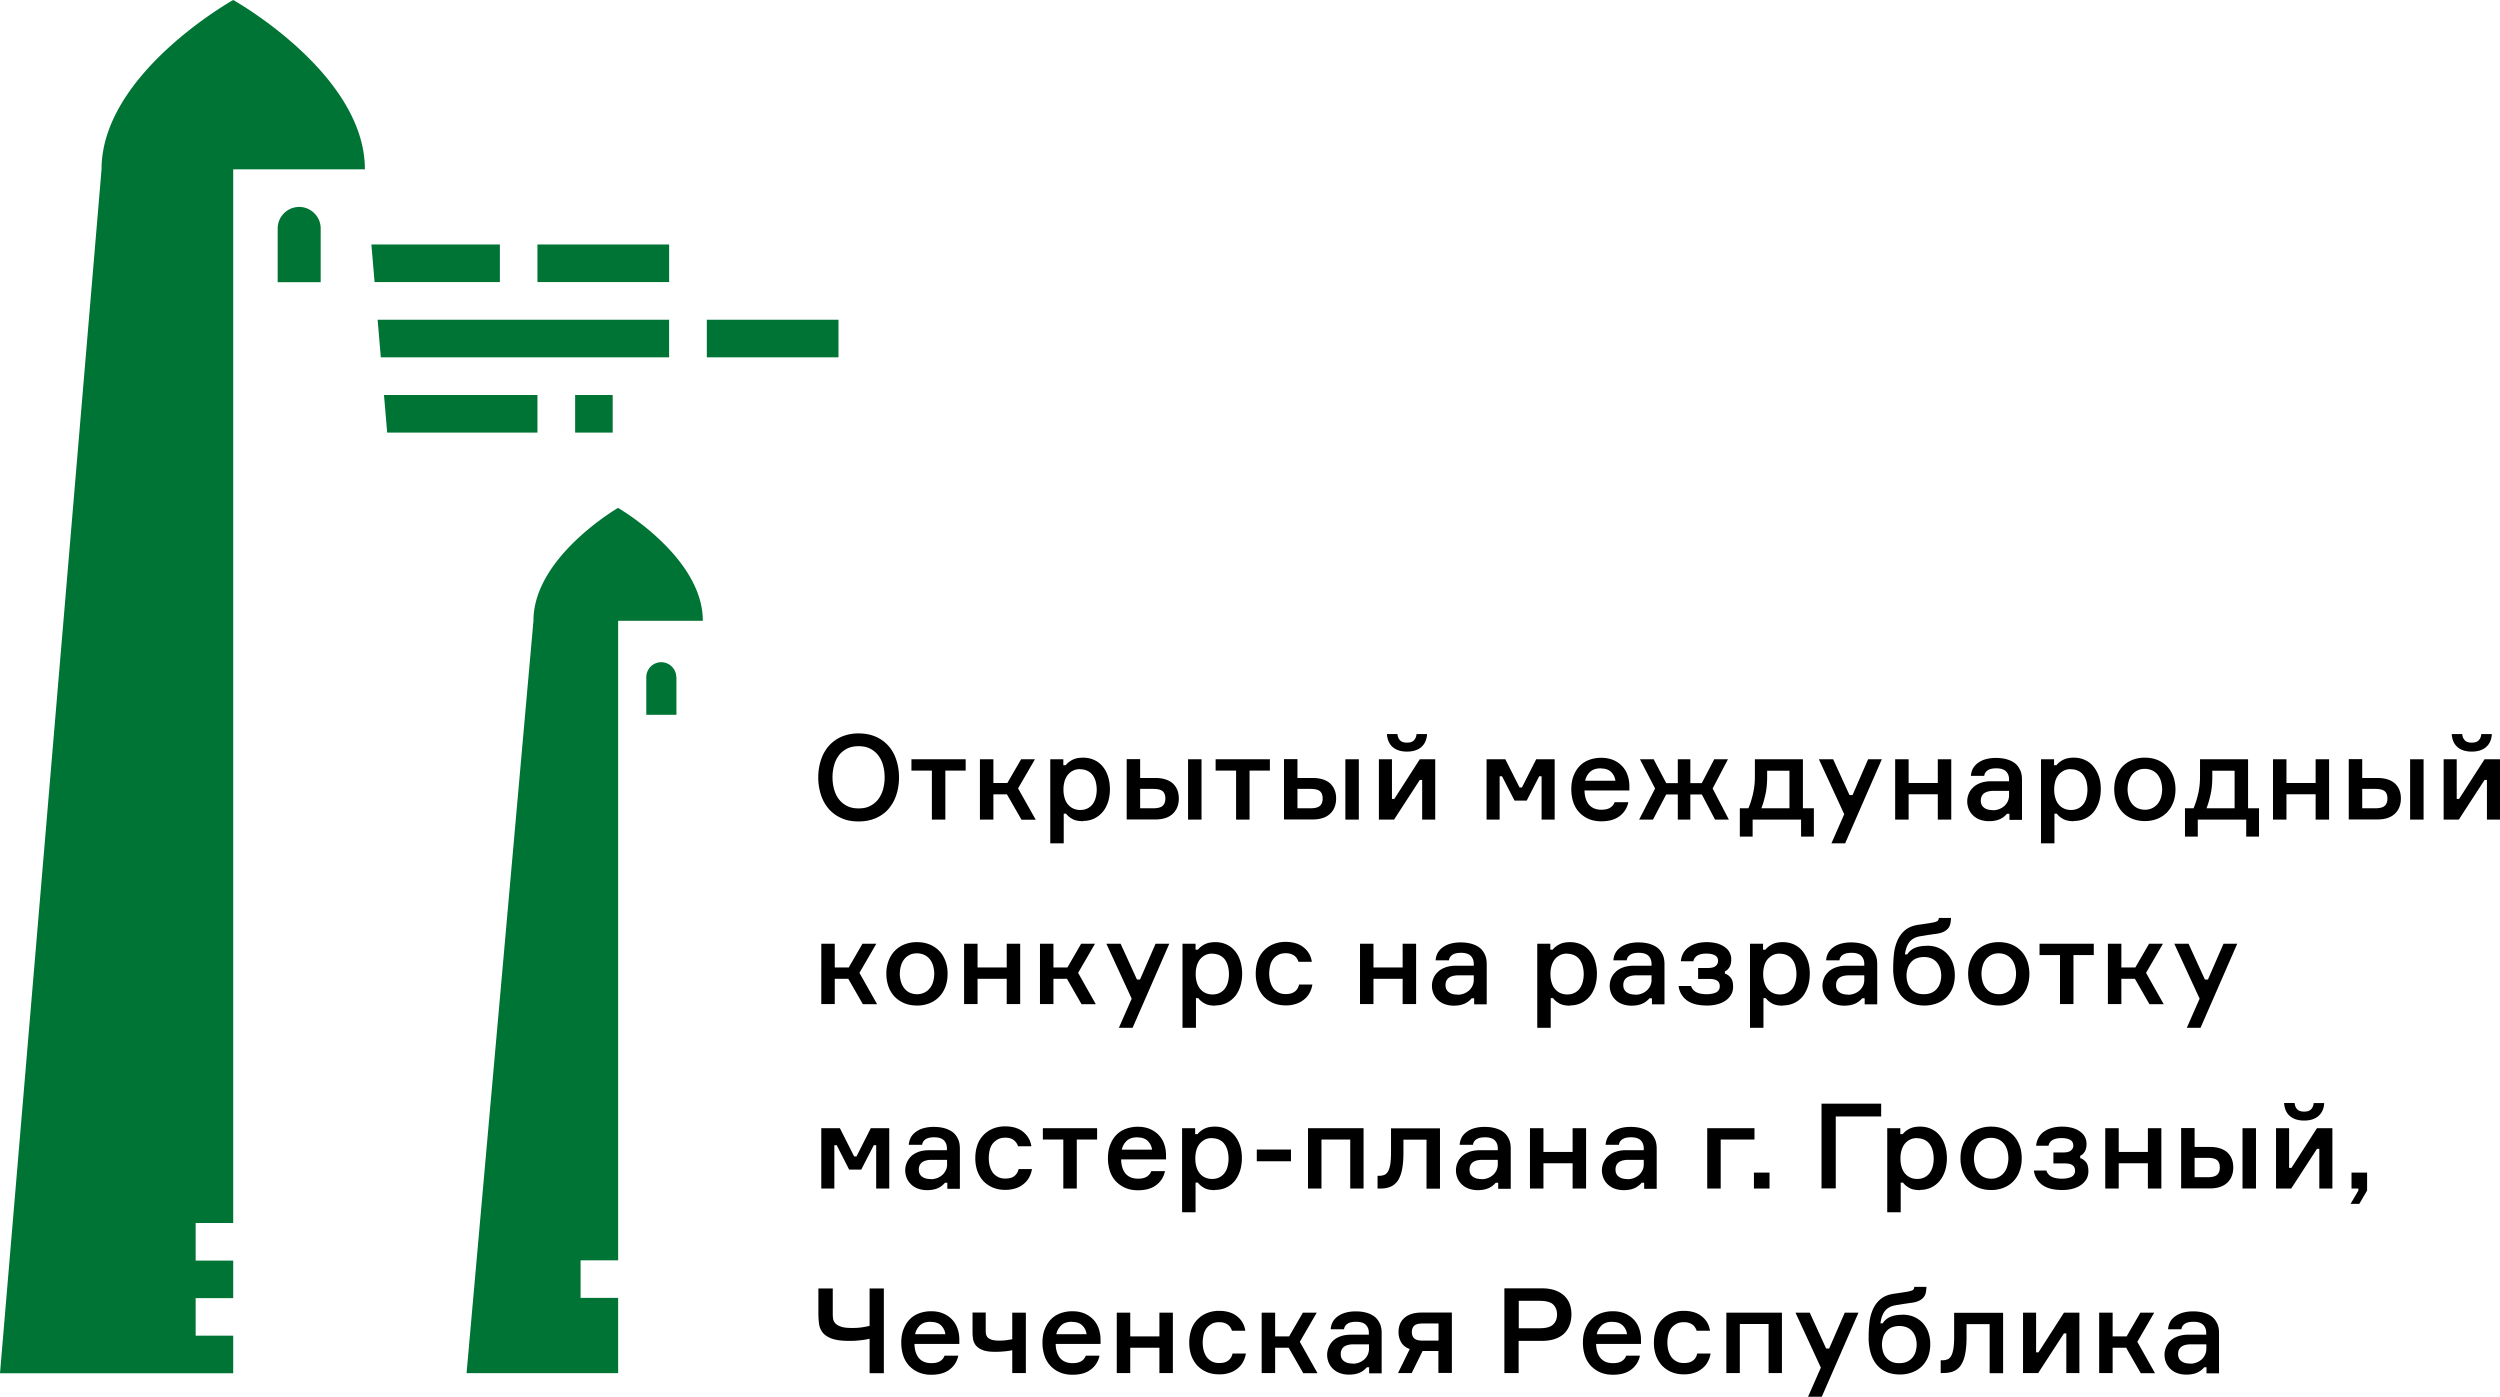 <svg width="247" height="138" fill="none" xmlns="http://www.w3.org/2000/svg"><path d="M84.834 72.462c.652 0 1.225.117 1.72.338a3.57 3.57 0 011.253.925c.339.39.586.846.756 1.38.17.534.26 1.093.26 1.705 0 .612-.09 1.172-.26 1.706s-.43.99-.756 1.38c-.326.39-.757.703-1.252.924-.496.222-1.07.339-1.721.339-.652 0-1.226-.105-1.722-.339a3.451 3.451 0 01-1.251-.924 4.042 4.042 0 01-.757-1.38 5.563 5.563 0 01-.26-1.706c0-.612.091-1.171.26-1.705.17-.534.43-.99.757-1.38.339-.39.756-.703 1.251-.925a4.255 4.255 0 011.722-.338zm0 7.408c.443 0 .834-.078 1.147-.248a2.33 2.33 0 00.796-.664 2.83 2.83 0 00.469-.976c.104-.377.156-.768.156-1.185 0-.416-.052-.807-.156-1.184a2.835 2.835 0 00-.47-.977 2.335 2.335 0 00-.795-.664c-.326-.17-.704-.247-1.147-.247-.444 0-.835.078-1.16.247-.327.17-.588.39-.796.664a2.837 2.837 0 00-.47.977 4.407 4.407 0 00-.156 1.184c0 .417.052.808.156 1.185.105.378.261.703.47.976.209.274.47.495.795.664.326.17.704.248 1.16.248zm5.229-4.856h5.346v1.12H93.4v4.842h-1.33v-4.843h-2.02v-1.12h.013zm9.44 3.463h-1.356v2.5h-1.33v-5.963h1.33v2.343h1.382l1.356-2.343h1.369l-1.669 2.877 1.747 3.098h-1.408l-1.434-2.5.013-.012zm7.523 2.656c-.443 0-.795-.066-1.056-.209s-.482-.312-.639-.534h-.235v2.93h-1.33v-8.306h1.291v.586h.235c.169-.209.378-.378.652-.521.274-.143.626-.222 1.069-.222a2.6 2.6 0 011.108.235c.339.156.613.377.835.65.235.287.404.613.521.99.118.378.183.807.183 1.25 0 .443-.065.872-.183 1.25-.13.377-.299.716-.534.99a2.546 2.546 0 01-.835.65 2.518 2.518 0 01-1.108.235l.026.026zm-.3-5.143c-.287 0-.534.052-.743.17-.209.103-.378.26-.522.442-.13.182-.234.404-.299.65a2.888 2.888 0 00-.092.756c0 .26.026.508.092.755.065.247.156.456.299.651.144.182.313.339.522.443.209.104.456.169.743.169.274 0 .509-.052.717-.156.209-.104.378-.248.509-.417.13-.182.235-.39.3-.638a3.08 3.08 0 00.104-.794c0-.286-.039-.56-.104-.807a1.929 1.929 0 00-.3-.638 1.414 1.414 0 00-.509-.417 1.71 1.71 0 00-.717-.156v-.013zm5.92-.977v1.85h1.487c.756 0 1.33.181 1.734.533.391.364.6.86.6 1.484 0 .625-.196 1.146-.6 1.523-.404.378-.978.56-1.734.56h-2.817v-5.962h1.33v.012zm0 4.844h1.304c.457 0 .77-.091.939-.26.17-.17.248-.404.248-.704 0-.3-.078-.547-.248-.703-.169-.156-.482-.247-.939-.247h-1.304v1.927-.013zm6.064-4.844v5.963h-1.33v-5.963h1.33zm1.408.001h5.346v1.12h-2.008v4.842h-1.33v-4.843h-2.022v-1.12h.014zm8.07-.001v1.85h1.487c.756 0 1.33.181 1.734.533.391.364.6.86.6 1.484 0 .625-.196 1.146-.6 1.523-.404.378-.978.56-1.734.56h-2.817v-5.962h1.33v.012zm0 4.844h1.304c.457 0 .77-.091.939-.26.17-.17.248-.404.248-.704 0-.3-.078-.547-.248-.703-.169-.156-.482-.247-.939-.247h-1.304v1.927-.013zm6.064-4.844v5.963h-1.33v-5.963h1.33zm1.982 5.963v-5.963h1.291v3.92h.234l2.517-3.92h1.525v5.963h-1.291v-3.918h-.234l-2.543 3.918h-1.499zm4.759-8.45c-.026.548-.222.977-.561 1.277-.339.3-.821.455-1.421.455-.6 0-1.082-.156-1.421-.455-.339-.3-.522-.73-.561-1.276h1.043a.962.962 0 00.248.612c.143.156.378.234.691.234.313 0 .548-.078.691-.234a.967.967 0 00.248-.612h1.043zm5.893 2.488h1.839l1.408 2.786h.235l1.408-2.786h1.825v5.962h-1.291v-4.283h-.234l-1.239 2.409h-1.2l-1.238-2.409h-.235v4.283h-1.291v-5.962h.013zm14.07 3.086h-4.407c.013.611.17 1.08.443 1.405.287.326.691.495 1.226.495.365 0 .652-.065.861-.195.208-.13.365-.313.443-.547h1.356a2.226 2.226 0 01-.835 1.354c-.443.352-1.056.534-1.825.534-.469 0-.887-.078-1.252-.234a2.827 2.827 0 01-.939-.652 2.757 2.757 0 01-.586-1.002 4.033 4.033 0 01-.196-1.289c0-.468.065-.898.209-1.276.143-.377.326-.703.586-.976.248-.274.561-.482.926-.625a3.388 3.388 0 011.239-.221c.456 0 .848.078 1.187.22.339.144.638.352.873.6.235.247.417.547.535.885.117.339.182.703.182 1.094v.442l-.026-.013zm-2.79-2.188c-.47 0-.822.117-1.069.352-.248.234-.405.52-.483.872h2.986a1.412 1.412 0 00-.417-.86c-.235-.234-.574-.35-1.017-.35v-.014zm5.137 5.064h-1.356l1.577-3.072-1.499-2.89h1.356l1.239 2.356h1.147v-2.356h1.239v2.356h1.134l1.226-2.356h1.356l-1.513 2.89 1.604 3.072h-1.369l-1.304-2.486h-1.134v2.486h-1.239V78.49h-1.147l-1.304 2.486h-.013zm15.907-1.119v2.799h-1.265v-1.68h-4.785v1.68h-1.265v-2.8h.848c.169-.39.313-.846.443-1.38a7.43 7.43 0 00.196-1.783v-1.68h4.746v4.844h1.082zm-2.399-3.71h-2.217v.56c0 .676-.052 1.262-.169 1.783-.118.52-.248.976-.404 1.367h2.777v-3.71h.013zm4.134 7.173l1.264-2.877-2.503-5.43h1.408l1.617 3.542h.3l1.538-3.541h1.356l-3.624 8.306h-1.356zm10.509-2.344v-2.5h-2.882v2.5h-1.33v-5.962h1.33v2.343h2.882v-2.343h1.33v5.962h-1.33zm7.067-.573h-.235a1.937 1.937 0 01-.704.534c-.3.13-.652.195-1.056.195a2.61 2.61 0 01-.926-.156 1.89 1.89 0 01-.678-.43 1.819 1.819 0 01-.417-.624 2.037 2.037 0 01-.143-.742c0-.235.039-.47.13-.703a1.69 1.69 0 01.417-.638c.183-.196.431-.352.73-.47.3-.116.665-.181 1.096-.181h1.76v-.183c0-.325-.104-.599-.3-.794-.196-.195-.522-.3-.952-.3-.378 0-.678.066-.873.21a.713.713 0 00-.326.533h-1.317c.013-.273.091-.52.208-.742.131-.222.3-.404.522-.56a2.32 2.32 0 01.769-.352 3.7 3.7 0 01.965-.117c.378 0 .73.04 1.056.13.326.092.6.222.822.391.221.17.391.404.521.677.131.273.183.599.183.963v3.958h-1.239v-.573l-.013-.026zm-1.617-.351a1.695 1.695 0 001.135-.43c.143-.13.247-.286.339-.468.078-.183.117-.365.117-.573v-.443h-1.526c-.417 0-.743.091-.951.247-.209.17-.313.404-.313.716 0 .313.104.534.313.69.208.17.508.248.886.248v.013zm8.006 1.081c-.443 0-.795-.066-1.056-.209s-.482-.312-.639-.534h-.235v2.93h-1.33v-8.306h1.291v.586h.235c.169-.209.378-.378.652-.521.274-.143.626-.222 1.069-.222a2.6 2.6 0 011.108.235c.339.156.613.377.835.65.222.274.404.613.535.99.13.378.182.807.182 1.25 0 .443-.065.872-.182 1.25-.131.377-.3.716-.522.99a2.419 2.419 0 01-.835.65 2.518 2.518 0 01-1.108.235v.026zm-.3-5.143c-.287 0-.534.052-.743.17a1.72 1.72 0 00-.522.442 1.761 1.761 0 00-.299.65 2.888 2.888 0 00-.092.756c0 .26.026.508.092.755.065.247.156.456.299.651.131.182.313.339.522.443.209.104.456.169.743.169.274 0 .509-.052.717-.156.209-.104.379-.248.509-.417.143-.182.235-.39.3-.638a3.08 3.08 0 00.104-.794c0-.286-.039-.56-.104-.807a1.929 1.929 0 00-.3-.638 1.306 1.306 0 00-.509-.417 1.57 1.57 0 00-.717-.156v-.013zm7.302-1.133c.469 0 .886.079 1.265.235.378.156.691.377.951.65.261.274.457.613.6.99.131.378.209.807.209 1.25 0 .443-.065.885-.209 1.263a2.91 2.91 0 01-.6.99 2.74 2.74 0 01-.951.65 3.274 3.274 0 01-1.265.235 3.27 3.27 0 01-1.265-.235 2.754 2.754 0 01-.952-.65 2.926 2.926 0 01-.6-.99 3.896 3.896 0 01-.208-1.263c0-.456.065-.872.208-1.25.144-.377.339-.716.6-.99.261-.273.574-.494.952-.65a3.265 3.265 0 011.265-.235zm0 5.143a1.578 1.578 0 001.291-.612c.143-.182.247-.404.313-.65.065-.248.104-.496.104-.756s-.039-.508-.104-.755a1.908 1.908 0 00-.313-.651 1.483 1.483 0 00-.535-.443 1.662 1.662 0 00-.756-.169c-.3 0-.535.052-.756.17-.222.117-.392.26-.535.442a1.767 1.767 0 00-.313.65 2.94 2.94 0 00-.104.756c0 .26.039.52.104.755.065.248.169.456.313.651.143.182.313.339.535.443a1.7 1.7 0 00.756.169zm11.279-.143v2.799h-1.265v-1.68h-4.785v1.68h-1.265v-2.8h.848a8.74 8.74 0 00.443-1.38c.13-.533.195-1.119.195-1.783v-1.68h4.747v4.844h1.082zm-2.399-3.71h-2.217v.56c0 .676-.052 1.262-.169 1.783-.118.52-.248.976-.405 1.367h2.778v-3.71h.013zm7.992 4.829v-2.5h-2.882v2.5h-1.33v-5.962h1.33v2.343h2.882v-2.343h1.33v5.962h-1.33zm4.603-5.963v1.85h1.486c.756 0 1.33.181 1.734.533.391.364.6.86.6 1.484 0 .625-.196 1.146-.6 1.523-.404.378-.978.56-1.734.56h-2.816v-5.962h1.33v.012zm0 4.844h1.304c.456 0 .769-.091.938-.26.17-.17.248-.404.248-.704 0-.3-.078-.547-.248-.703-.169-.156-.482-.247-.938-.247h-1.304v1.927-.013zm6.063-4.844v5.963h-1.33v-5.963h1.33zm1.982 5.963v-5.963h1.291v3.92h.235l2.516-3.92H247v5.963h-1.291v-3.918h-.235l-2.542 3.918h-1.5zm4.76-8.45c-.026.548-.222.977-.561 1.277-.339.3-.822.455-1.421.455-.6 0-1.083-.156-1.422-.455-.339-.3-.521-.73-.56-1.276h1.043a.962.962 0 00.248.612c.143.156.378.234.691.234.313 0 .547-.078.691-.234a.966.966 0 00.247-.612h1.044zM83.83 96.704h-1.356v2.5h-1.33V93.24h1.33v2.343h1.382l1.356-2.343h1.369l-1.67 2.877 1.748 3.099h-1.408l-1.434-2.5.013-.013zm6.766-3.62c.47 0 .887.078 1.265.234.378.157.691.378.952.651.26.274.456.612.6.99.143.377.208.807.208 1.25 0 .442-.065.885-.208 1.262a2.727 2.727 0 01-1.552 1.64 3.266 3.266 0 01-1.265.235c-.47 0-.886-.078-1.264-.234a2.877 2.877 0 01-.952-.651 2.918 2.918 0 01-.6-.99 3.885 3.885 0 01-.209-1.262 3.5 3.5 0 01.209-1.25c.143-.378.339-.716.6-.99a2.75 2.75 0 01.952-.65 3.268 3.268 0 011.264-.235zm0 5.142a1.579 1.579 0 001.291-.611 1.78 1.78 0 00.313-.651c.065-.248.105-.495.105-.755s-.04-.508-.105-.755a1.886 1.886 0 00-.313-.651 1.478 1.478 0 00-.534-.443 1.662 1.662 0 00-.757-.17c-.3 0-.534.053-.756.17-.222.117-.391.26-.522.442a1.78 1.78 0 00-.312.651 2.93 2.93 0 00-.105.756c0 .26.04.52.105.755.065.247.17.455.313.65.143.183.313.34.521.443.209.104.456.17.756.17zm8.868.977v-2.5h-2.882v2.5h-1.33V93.24h1.33v2.344h2.882V93.24h1.33v5.963h-1.33zm5.972-2.499h-1.356v2.5h-1.33V93.24h1.33v2.343h1.382l1.356-2.343h1.369l-1.669 2.877 1.748 3.099h-1.409l-1.434-2.5.013-.013zm5.11 4.842l1.265-2.877-2.503-5.429h1.408l1.617 3.541h.3l1.538-3.54h1.356l-3.625 8.305h-1.356zm9.545-2.186c-.443 0-.795-.066-1.056-.21-.261-.142-.483-.312-.639-.533h-.235v2.929h-1.33V93.24h1.291v.586h.235c.169-.208.378-.377.652-.52.274-.144.626-.222 1.069-.222.404 0 .769.078 1.108.234.339.157.613.378.835.651.235.287.404.612.521.99.118.377.183.807.183 1.25 0 .442-.065.872-.183 1.25-.13.377-.299.715-.534.989a2.546 2.546 0 01-.835.65 2.52 2.52 0 01-1.108.235l.026.026zm-.3-5.143c-.287 0-.534.052-.743.169-.209.104-.378.26-.522.443a2.02 2.02 0 00-.3.65 2.93 2.93 0 00-.091.756c0 .26.026.507.091.755.066.247.157.455.3.65.144.183.313.34.522.443.209.105.456.17.743.17.274 0 .509-.052.717-.157.209-.104.378-.247.509-.416.13-.183.235-.39.3-.638s.104-.508.104-.794c0-.287-.039-.56-.104-.808a1.93 1.93 0 00-.3-.638 1.412 1.412 0 00-.509-.416 1.71 1.71 0 00-.717-.156v-.013zm9.87 3.073a2.503 2.503 0 01-.287.832c-.143.26-.326.47-.56.651a2.321 2.321 0 01-.796.417 2.99 2.99 0 01-.991.143c-.456 0-.873-.078-1.238-.234a2.817 2.817 0 01-.939-.651 3.101 3.101 0 01-.587-.99 3.899 3.899 0 01-.196-1.262c0-.456.066-.873.196-1.263a2.692 2.692 0 011.526-1.64 3.18 3.18 0 011.238-.235c.73 0 1.33.182 1.774.547.456.364.717.833.808 1.419h-1.317c-.091-.26-.222-.469-.43-.612-.209-.143-.47-.234-.822-.234-.3 0-.547.052-.756.169a1.63 1.63 0 00-.508.43 1.67 1.67 0 00-.287.638 3.569 3.569 0 00-.092.755c0 .26.026.534.092.78.065.248.156.456.287.652.13.182.299.325.508.442.209.118.456.17.756.17.378 0 .665-.078.887-.248.222-.169.352-.39.417-.69h1.317v.013zm8.92 1.914v-2.5h-2.882v2.5h-1.33V93.24h1.33v2.343h2.882V93.24h1.33v5.963h-1.33zm7.054-.574h-.235a1.936 1.936 0 01-.704.534c-.3.13-.652.195-1.056.195a2.61 2.61 0 01-.926-.156 1.894 1.894 0 01-.678-.43 1.818 1.818 0 01-.417-.624 2.036 2.036 0 01-.143-.742c0-.235.039-.469.13-.703a1.69 1.69 0 01.417-.638c.183-.196.431-.352.73-.469a3.01 3.01 0 011.096-.182h1.76v-.183c0-.325-.104-.598-.3-.794-.196-.195-.521-.3-.952-.3-.378 0-.678.066-.873.21a.713.713 0 00-.326.533h-1.317c.013-.273.091-.52.208-.742.131-.221.3-.404.522-.56a2.32 2.32 0 01.769-.351 3.7 3.7 0 01.965-.118c.378 0 .73.04 1.056.13.326.092.6.222.822.391.221.17.391.404.521.677.131.273.183.599.183.963v3.958h-1.239v-.573l-.013-.026zm-1.617-.351a1.695 1.695 0 001.135-.43c.143-.13.247-.286.339-.468a1.41 1.41 0 00.117-.573v-.443h-1.526c-.417 0-.743.091-.951.248-.209.169-.313.403-.313.716 0 .312.104.533.313.69.208.169.508.247.886.247v.013zm11.123 1.081c-.444 0-.796-.066-1.057-.21-.26-.142-.482-.312-.638-.533h-.235v2.929h-1.33V93.24h1.291v.586h.234c.17-.208.379-.377.652-.52.274-.144.626-.222 1.07-.222.404 0 .769.078 1.108.234.339.157.613.378.834.651.235.287.405.612.522.99.117.377.183.807.183 1.25 0 .442-.066.872-.183 1.25-.13.377-.3.715-.535.989a2.532 2.532 0 01-.834.65 2.52 2.52 0 01-1.108.235l.026.026zm-.3-5.143c-.287 0-.535.052-.743.169-.209.104-.379.26-.522.443-.13.182-.235.403-.3.65a2.93 2.93 0 00-.091.756c0 .26.026.507.091.755.065.247.157.455.3.65.143.183.313.34.522.443.208.105.456.17.743.17.274 0 .508-.052.717-.157a1.46 1.46 0 00.508-.416 1.91 1.91 0 00.3-.638 3.086 3.086 0 000-1.602 1.91 1.91 0 00-.3-.638 1.409 1.409 0 00-.508-.416 1.714 1.714 0 00-.717-.156v-.013zm8.358 4.413h-.235a1.944 1.944 0 01-.704.534c-.3.13-.652.195-1.056.195a2.61 2.61 0 01-.926-.156 1.885 1.885 0 01-1.096-1.054 2.036 2.036 0 01-.143-.742c0-.235.039-.469.13-.703a1.7 1.7 0 01.418-.638c.182-.196.43-.352.73-.469.3-.117.665-.182 1.095-.182h1.76v-.183c0-.325-.104-.598-.299-.794-.196-.195-.522-.3-.952-.3-.378 0-.678.066-.874.21a.713.713 0 00-.326.533h-1.317a1.74 1.74 0 01.209-.742c.13-.221.3-.404.521-.56.222-.156.47-.273.77-.351a3.65 3.65 0 01.965-.118c.378 0 .73.04 1.056.13.326.092.599.222.821.391.222.17.391.404.522.677.13.273.182.599.182.963v3.958h-1.238v-.573l-.013-.026zm-1.617-.351a1.677 1.677 0 001.134-.43 1.53 1.53 0 00.339-.468 1.41 1.41 0 00.117-.573v-.443h-1.525c-.417 0-.743.091-.952.248-.209.169-.313.403-.313.716 0 .312.104.533.313.69.209.169.509.247.887.247v.013zm8.161-3.359a.565.565 0 00-.313-.534c-.208-.117-.495-.17-.847-.17-.743 0-1.174.261-1.278.756h-1.239c.066-.612.326-1.08.796-1.406.469-.326 1.069-.482 1.786-.482.378 0 .717.052 1.017.13.3.091.548.209.756.365.209.156.366.325.47.534.104.208.156.43.156.663 0 .339-.065.612-.195.808-.131.195-.274.325-.431.377v.234c.222.066.405.196.574.404.17.208.235.508.235.898 0 .26-.052.495-.17.73a1.8 1.8 0 01-.508.585c-.222.17-.496.3-.809.391a3.891 3.891 0 01-1.082.143c-.873 0-1.551-.17-2.008-.52a2.055 2.055 0 01-.808-1.407h1.238a.971.971 0 00.222.39.96.96 0 00.352.248c.131.065.287.104.443.13a3.4 3.4 0 00.522.04c.391 0 .704-.066.939-.183a.636.636 0 00.352-.599c0-.247-.078-.43-.248-.546-.169-.13-.456-.183-.873-.183h-1.018v-1.08h.965c.365 0 .613-.065.77-.196a.63.63 0 00.234-.507v-.013zm6.416 4.44c-.443 0-.795-.066-1.056-.21-.261-.142-.482-.312-.639-.533h-.235v2.929h-1.33V93.24h1.291v.586h.235c.169-.208.378-.377.652-.52.274-.144.626-.222 1.069-.222.404 0 .769.078 1.108.234.339.157.613.378.835.651.222.274.404.612.535.99.13.377.182.807.182 1.25 0 .442-.065.872-.182 1.25-.131.377-.3.715-.522.989a2.419 2.419 0 01-.835.65 2.516 2.516 0 01-1.108.235v.026zm-.3-5.143c-.287 0-.534.052-.743.169-.209.117-.378.26-.522.443a1.762 1.762 0 00-.299.65 2.888 2.888 0 00-.092.756c0 .26.026.507.092.755.065.247.156.455.299.65.131.183.313.34.522.443.209.105.456.17.743.17.274 0 .509-.052.717-.157.209-.104.379-.247.509-.416.143-.183.235-.39.3-.638s.104-.508.104-.794c0-.287-.039-.56-.104-.808a1.93 1.93 0 00-.3-.638 1.304 1.304 0 00-.509-.416 1.568 1.568 0 00-.717-.156v-.013zm8.358 4.413h-.235a1.936 1.936 0 01-.704.534c-.3.13-.652.195-1.056.195a2.61 2.61 0 01-.926-.156 1.902 1.902 0 01-.678-.43 1.818 1.818 0 01-.417-.624 2.036 2.036 0 01-.143-.742c0-.235.039-.469.13-.703a1.69 1.69 0 01.417-.638c.183-.196.431-.352.73-.469a3.01 3.01 0 011.096-.182h1.76v-.183c0-.325-.104-.598-.3-.794-.195-.195-.521-.3-.952-.3-.378 0-.678.066-.873.21a.713.713 0 00-.326.533h-1.317c.013-.273.091-.52.208-.742.131-.221.3-.404.522-.56a2.32 2.32 0 01.769-.351 3.7 3.7 0 01.965-.118c.378 0 .73.04 1.056.13.326.092.6.222.822.391.221.17.391.404.521.677.131.273.183.599.183.963v3.958h-1.239v-.573l-.013-.026zm-1.617-.351a1.691 1.691 0 001.135-.43c.143-.13.247-.286.339-.468a1.41 1.41 0 00.117-.573v-.443h-1.526c-.417 0-.743.091-.951.248-.209.169-.313.403-.313.716 0 .312.104.533.313.69.208.169.508.247.886.247v.013zm7.759-4.843c.417 0 .808.065 1.147.208.339.143.626.338.874.599.235.26.43.56.561.924.13.365.195.755.195 1.185 0 .43-.065.846-.209 1.224a2.696 2.696 0 01-.599.937 2.67 2.67 0 01-.952.612 3.46 3.46 0 01-1.252.221c-.469 0-.9-.078-1.278-.234a2.575 2.575 0 01-.965-.69c-.26-.3-.469-.69-.612-1.133a5.203 5.203 0 01-.222-1.575c0-.508.026-1.003.078-1.484a4.45 4.45 0 01.339-1.302c.17-.39.404-.716.717-.99.313-.273.717-.455 1.226-.547.065-.013.182-.038.352-.052.17-.026.326-.052.509-.078.208-.026.417-.065.638-.104a1.66 1.66 0 00.483-.143c.104-.052.156-.17.169-.325h1.2c0 .182-.026.351-.052.507a1.07 1.07 0 01-.17.443c-.091.13-.208.247-.378.351a1.894 1.894 0 01-.652.235c-.065.013-.169.039-.339.052a25.77 25.77 0 01-.534.078c-.196.026-.379.065-.561.091-.183.026-.313.052-.404.065-.248.052-.457.117-.639.235-.17.104-.313.234-.417.39a2.131 2.131 0 00-.261.52 4.198 4.198 0 00-.144.639h.222c.222-.326.495-.547.821-.664.326-.13.692-.183 1.109-.183v-.012zm-.274 4.79c.287 0 .548-.052.756-.143.209-.09.391-.234.535-.403.143-.17.248-.365.313-.586.065-.221.104-.456.104-.703 0-.248-.039-.482-.104-.703a1.81 1.81 0 00-.313-.586 1.493 1.493 0 00-.535-.404 1.905 1.905 0 00-.756-.143 2.02 2.02 0 00-.769.143 1.381 1.381 0 00-.535.404c-.143.17-.248.364-.313.586a2.484 2.484 0 00-.104.703c0 .247.039.468.104.703.065.234.17.416.313.586.143.169.313.3.535.403.221.105.469.144.769.144zm7.393-5.142c.47 0 .887.078 1.265.234.378.157.691.378.952.651.261.274.456.612.6.99.13.377.208.807.208 1.25 0 .442-.065.885-.208 1.262a2.925 2.925 0 01-.6.99 2.753 2.753 0 01-.952.65 3.265 3.265 0 01-1.265.235c-.469 0-.886-.078-1.265-.234a2.74 2.74 0 01-.951-.651 2.91 2.91 0 01-.6-.99 3.869 3.869 0 01-.209-1.262c0-.456.065-.873.209-1.25a2.91 2.91 0 01.6-.99 2.74 2.74 0 01.951-.65 3.274 3.274 0 011.265-.235zm0 5.142a1.575 1.575 0 001.291-.611c.143-.183.248-.404.313-.651a2.94 2.94 0 00.104-.755c0-.26-.039-.508-.104-.755a1.89 1.89 0 00-.313-.651 1.473 1.473 0 00-.535-.443 1.659 1.659 0 00-.756-.17c-.3 0-.534.053-.756.17-.222.117-.391.26-.535.442a1.799 1.799 0 00-.313.651 2.939 2.939 0 00-.104.756c0 .26.039.52.104.755.066.247.17.455.313.65.144.183.313.34.535.443.222.104.456.17.756.17zm4.042-4.986h5.346v1.12h-2.008v4.844h-1.33V94.36h-2.021v-1.12h.013zm9.427 3.464h-1.356v2.5h-1.33V93.24h1.33v2.343h1.382l1.356-2.343h1.369l-1.669 2.877 1.747 3.099h-1.408l-1.434-2.5.013-.013zm5.111 4.842l1.265-2.877-2.504-5.429h1.409l1.616 3.541h.3l1.539-3.54h1.356l-3.625 8.305h-1.356zm-134.914 9.921h1.838l1.408 2.786h.235l1.408-2.786h1.826v5.963h-1.291v-4.283h-.235l-1.239 2.408h-1.2l-1.225-2.408h-.235v4.283h-1.29v-5.963zm12.452 5.39h-.235a1.946 1.946 0 01-.704.534c-.287.13-.652.195-1.056.195a2.61 2.61 0 01-.926-.156 1.892 1.892 0 01-1.095-1.055 2.027 2.027 0 01-.144-.742 1.945 1.945 0 01.535-1.341c.183-.195.43-.351.73-.468.3-.118.665-.183 1.096-.183h1.76v-.182c0-.325-.105-.599-.3-.794-.196-.195-.522-.3-.952-.3-.378 0-.678.066-.874.209a.737.737 0 00-.325.534h-1.317c.013-.274.09-.521.208-.743.13-.221.3-.403.522-.559a2.3 2.3 0 01.77-.352c.299-.078.612-.117.964-.117.378 0 .73.039 1.056.13.326.091.587.221.822.391.221.169.39.403.521.677.13.273.183.599.183.963v3.958h-1.239v-.599zm-1.617-.352c.222 0 .43-.039.626-.117a1.67 1.67 0 00.508-.312c.144-.13.248-.287.34-.469a1.22 1.22 0 00.117-.573v-.442h-1.526c-.417 0-.743.091-.951.247-.21.169-.314.404-.314.716 0 .313.105.534.314.69.208.169.508.247.886.247v.013zm9.975-.989a2.531 2.531 0 01-.287.833c-.143.26-.326.469-.561.651a2.311 2.311 0 01-.795.417c-.3.091-.626.143-.991.143a3.14 3.14 0 01-1.239-.234 2.84 2.84 0 01-.939-.651 3.117 3.117 0 01-.586-.99 3.885 3.885 0 01-.196-1.263c0-.455.065-.872.196-1.263a2.698 2.698 0 011.526-1.64 3.14 3.14 0 011.238-.234c.73 0 1.33.182 1.773.546.444.365.717.834.809 1.42h-1.317a1.248 1.248 0 00-.431-.612c-.195-.157-.469-.235-.821-.235-.3 0-.548.052-.756.17-.209.117-.378.26-.509.429a1.68 1.68 0 00-.287.638 3.621 3.621 0 00-.09.755c0 .261.025.534.09.781.066.248.157.456.287.651.13.183.3.326.509.443.208.117.456.169.756.169.378 0 .665-.078.887-.247.208-.169.352-.391.417-.69h1.317v.013zm1.095-4.049h5.346v1.12h-2.008v4.843h-1.33v-4.843h-2.021v-1.12h.013zm12.127 3.085h-4.407c.013.612.169 1.081.443 1.407.287.325.691.494 1.225.494.366 0 .652-.065.861-.195.209-.13.365-.312.443-.547h1.356a2.227 2.227 0 01-.834 1.354c-.443.352-1.056.534-1.826.534-.469 0-.886-.078-1.251-.234a2.844 2.844 0 01-.939-.651 2.763 2.763 0 01-.587-1.003c-.13-.39-.195-.82-.195-1.289 0-.468.065-.898.208-1.276.144-.377.326-.703.587-.976.248-.273.561-.482.926-.625a3.387 3.387 0 011.238-.221c.457 0 .848.078 1.187.221.339.143.639.352.874.599.234.247.417.547.534.885.118.339.183.703.183 1.094v.442l-.026-.013zm-2.791-2.187c-.469 0-.821.117-1.069.352a1.65 1.65 0 00-.482.872h2.986a1.413 1.413 0 00-.418-.859c-.234-.235-.573-.352-1.017-.352v-.013zm7.667 5.221c-.443 0-.795-.065-1.056-.208s-.483-.313-.639-.534h-.235v2.929h-1.33v-8.306h1.291v.586h.235c.169-.208.378-.377.652-.521.274-.143.626-.221 1.069-.221.404 0 .769.078 1.108.234.339.157.613.378.835.651.221.274.404.612.534.99.131.377.183.807.183 1.25 0 .442-.065.872-.183 1.249-.13.378-.3.716-.521.99a2.421 2.421 0 01-.835.651 2.522 2.522 0 01-1.108.234v.026zm-.3-5.142c-.287 0-.534.052-.743.169-.209.117-.378.26-.522.443a1.772 1.772 0 00-.3.651 2.924 2.924 0 00-.091.755c0 .26.026.507.091.755.066.247.157.455.3.651.131.182.313.338.522.442.209.105.456.17.743.17.274 0 .509-.052.717-.157.209-.104.378-.247.509-.416a1.72 1.72 0 00.3-.638c.065-.248.104-.508.104-.794 0-.287-.039-.56-.104-.808a1.945 1.945 0 00-.3-.637 1.305 1.305 0 00-.509-.417 1.57 1.57 0 00-.717-.156v-.013zm4.42 2.291v-1.159h3.377v1.159h-3.377zm9.232 2.695v-4.843h-2.842v4.843h-1.33v-5.963h5.489v5.963h-1.33.013zm2.686-1.263h.208c.196 0 .366-.039.509-.104.143-.065.261-.196.352-.365.091-.169.157-.416.209-.703.039-.299.065-.664.065-1.106v-2.409h4.837v5.963h-1.33V112.6h-2.281v1.328c0 .651-.053 1.21-.144 1.653-.091.443-.235.807-.43 1.094a1.671 1.671 0 01-.73.585c-.287.118-.639.17-1.043.17h-.209v-1.263h-.013zm11.918.69h-.235a1.939 1.939 0 01-.704.534c-.3.13-.652.195-1.056.195a2.61 2.61 0 01-.926-.156 1.903 1.903 0 01-.678-.43 1.81 1.81 0 01-.417-.625 2.032 2.032 0 01-.143-.742c0-.234.039-.468.13-.703.091-.234.222-.455.417-.638.183-.195.431-.351.73-.468.3-.118.665-.183 1.096-.183h1.76v-.182c0-.325-.104-.599-.3-.794-.195-.195-.521-.3-.952-.3-.378 0-.678.066-.873.209a.712.712 0 00-.326.534h-1.317c.013-.274.091-.521.208-.743.131-.221.3-.403.522-.559.222-.157.469-.274.769-.352.287-.078.613-.117.965-.117.378 0 .73.039 1.056.13.326.091.6.221.822.391.221.169.391.403.521.677.131.273.183.599.183.963v3.958h-1.239v-.573l-.013-.026zm-1.617-.352c.222 0 .431-.039.626-.117.196-.078.365-.182.509-.312.143-.13.247-.287.339-.469.078-.182.117-.364.117-.573v-.442h-1.526c-.417 0-.743.091-.951.247-.209.169-.313.404-.313.716 0 .313.104.534.313.69.208.169.508.247.886.247v.013zm8.984.925v-2.5h-2.882v2.5h-1.33v-5.963h1.33v2.344h2.882v-2.344h1.33v5.963h-1.33zm7.054-.573h-.234a1.95 1.95 0 01-.705.534c-.299.13-.652.195-1.056.195a2.61 2.61 0 01-.926-.156 1.903 1.903 0 01-.678-.43 1.81 1.81 0 01-.417-.625 2.032 2.032 0 01-.143-.742c0-.234.039-.468.13-.703.091-.234.222-.455.417-.638a1.97 1.97 0 01.731-.468 2.987 2.987 0 011.095-.183h1.76v-.182c0-.325-.104-.599-.3-.794-.195-.195-.521-.3-.952-.3-.378 0-.678.066-.873.209a.712.712 0 00-.326.534h-1.317c.013-.274.091-.521.208-.743.131-.221.3-.403.522-.559.222-.157.469-.274.769-.352.287-.078.613-.117.965-.117.378 0 .73.039 1.056.13.326.091.6.221.822.391.222.169.391.403.521.677.131.273.183.599.183.963v3.958h-1.239v-.573l-.013-.026zm-1.617-.352c.222 0 .431-.039.626-.117.196-.078.365-.182.509-.312a1.55 1.55 0 00.339-.469c.078-.182.117-.364.117-.573v-.442h-1.525c-.418 0-.744.091-.952.247-.209.169-.313.404-.313.716 0 .313.104.534.313.69.208.169.508.247.886.247v.013zm7.876-5.038h4.655v1.12h-3.338v4.843h-1.33v-5.963h.013zm4.602 5.963v-1.576h1.539v1.576h-1.539zm8.085-7.109v7.096h-1.408v-8.372h5.893v1.263h-4.485v.013zm8.345 7.265c-.444 0-.796-.065-1.056-.208-.261-.143-.483-.313-.639-.534h-.235v2.929h-1.33v-8.306h1.291v.586h.235c.169-.208.378-.377.651-.521.274-.143.626-.221 1.07-.221.404 0 .769.078 1.108.234.339.157.613.378.834.651.235.287.405.612.522.99.117.377.183.807.183 1.25 0 .442-.066.872-.183 1.249-.13.378-.3.716-.535.99a2.535 2.535 0 01-.834.651 2.522 2.522 0 01-1.108.234l.026.026zm-.3-5.142c-.287 0-.535.052-.743.169-.209.104-.379.26-.522.443a1.99 1.99 0 00-.3.651 2.924 2.924 0 00-.091.755c0 .26.026.507.091.755.065.247.157.455.3.651.143.182.313.338.522.442.208.105.456.17.743.17.274 0 .508-.052.717-.157a1.45 1.45 0 00.508-.416 1.91 1.91 0 00.3-.638c.066-.248.105-.508.105-.794 0-.287-.039-.56-.105-.808a1.905 1.905 0 00-.3-.637 1.394 1.394 0 00-.508-.417 1.715 1.715 0 00-.717-.156v-.013zm7.301-1.133c.47 0 .887.078 1.265.234.378.157.691.378.952.651.261.274.456.612.6.99.143.377.208.807.208 1.25 0 .442-.065.885-.208 1.262a2.728 2.728 0 01-1.552 1.641 3.27 3.27 0 01-1.265.234c-.469 0-.886-.078-1.264-.234a2.863 2.863 0 01-.952-.651 2.904 2.904 0 01-.6-.99 3.549 3.549 0 01-.209-1.262c0-.456.065-.873.209-1.25a2.723 2.723 0 011.552-1.641 3.269 3.269 0 011.264-.234zm0 5.143a1.573 1.573 0 001.291-.612c.144-.183.248-.404.313-.651.065-.248.104-.495.104-.755 0-.261-.039-.508-.104-.755a1.864 1.864 0 00-.313-.651 1.471 1.471 0 00-.534-.443 1.71 1.71 0 00-.757-.169c-.3 0-.534.052-.756.169-.222.117-.391.26-.521.443a1.76 1.76 0 00-.313.651 2.89 2.89 0 00-.105.755c0 .26.039.52.105.755.065.247.169.455.313.651.143.182.312.338.521.442.209.104.456.17.756.17zm8.111-3.307a.566.566 0 00-.313-.534c-.209-.117-.496-.169-.848-.169-.743 0-1.173.26-1.278.755h-1.225c.065-.612.326-1.081.795-1.406.469-.326 1.069-.482 1.786-.482.379 0 .718.052 1.017.13.3.091.548.209.757.365.208.156.365.325.469.534.104.208.157.429.157.664 0 .338-.066.611-.196.807-.13.195-.274.325-.43.377v.235c.221.065.404.195.573.403.17.208.235.508.235.899 0 .26-.052.494-.169.729a1.8 1.8 0 01-.509.585c-.222.17-.495.3-.808.391a3.898 3.898 0 01-1.083.143c-.873 0-1.538-.169-2.008-.521a2.054 2.054 0 01-.808-1.406h1.239a.955.955 0 00.221.391.97.97 0 00.352.247c.131.065.287.104.444.131.169.026.339.039.521.039.392 0 .704-.066.939-.183a.636.636 0 00.352-.599c0-.247-.078-.429-.248-.546-.169-.131-.456-.183-.873-.183h-1.017v-1.08h.965c.365 0 .613-.065.769-.196a.63.63 0 00.235-.507l-.013-.013zm7.38 4.283v-2.5h-2.882v2.5H208v-5.963h1.33v2.344h2.882v-2.344h1.33v5.963h-1.33zm4.616-5.963v1.849h1.486c.757 0 1.33.182 1.735.534.391.364.599.859.599 1.484s-.195 1.145-.599 1.523c-.405.378-.978.56-1.735.56h-2.816v-5.963h1.33v.013zm0 4.843h1.304c.456 0 .769-.091.939-.26.169-.169.247-.404.247-.703 0-.3-.078-.547-.247-.703-.17-.156-.483-.248-.939-.248h-1.304v1.927-.013zm6.063-4.843v5.963h-1.33v-5.963h1.33zm1.982 5.963v-5.963h1.291v3.919h.234l2.517-3.919h1.525v5.963h-1.29v-3.919h-.235l-2.543 3.919h-1.499zm4.759-8.45c-.026.547-.222.977-.561 1.276-.339.3-.821.456-1.421.456-.6 0-1.082-.156-1.421-.456-.339-.299-.522-.729-.561-1.276h1.043a.965.965 0 00.248.612c.143.157.378.235.691.235.313 0 .548-.078.691-.235a.96.96 0 00.248-.612h1.043zm2.699 8.45v-1.576h1.539v1.771l-.769 1.315h-.861l.769-1.315v-.195h-.678zm-150.053 9.856v2.395c0 .182 0 .378.026.56a.815.815 0 00.209.482c.117.143.313.26.573.351.261.091.626.13 1.109.13.3 0 .6-.013.886-.052.287-.039.574-.091.835-.156v-3.697h1.408v8.371h-1.408v-3.398a9.519 9.519 0 01-2.008.208c-.73 0-1.304-.078-1.721-.221-.404-.156-.718-.352-.913-.612a1.728 1.728 0 01-.352-.859 7.984 7.984 0 01-.065-.964v-2.525h1.408l.013-.013zm12.478 5.494h-4.407c.013.611.17 1.08.443 1.406.287.325.691.494 1.226.494.365 0 .652-.065.86-.195.209-.13.365-.312.444-.547h1.356a2.228 2.228 0 01-.835 1.354c-.443.352-1.056.534-1.825.534a3.16 3.16 0 01-1.252-.234 2.839 2.839 0 01-.939-.651 2.757 2.757 0 01-.587-1.003c-.13-.39-.195-.82-.195-1.289 0-.468.065-.898.209-1.276.143-.377.325-.703.586-.976a2.43 2.43 0 01.926-.625 3.39 3.39 0 011.239-.221c.456 0 .847.078 1.186.221.34.143.64.352.874.599.235.247.417.547.535.885.117.339.182.703.182 1.094v.443l-.026-.013zm-2.79-2.188c-.47 0-.822.117-1.07.352a1.653 1.653 0 00-.482.872H93.4a1.415 1.415 0 00-.417-.859c-.235-.234-.574-.352-1.017-.352v-.013zm5.424-.898v1.718c0 .13 0 .248.026.378s.065.234.156.338c.092.104.209.17.392.235.17.052.43.091.743.091.248 0 .482-.013.69-.039a8.53 8.53 0 00.614-.104v-2.617h1.343v5.962h-1.343v-2.252a7.184 7.184 0 01-.835.117 10.12 10.12 0 01-.834.039c-.522 0-.94-.052-1.239-.169-.3-.117-.522-.26-.678-.456a1.291 1.291 0 01-.287-.637 4.425 4.425 0 01-.052-.717v-1.9h1.33l-.026.013zm11.318 3.086h-4.407c.013.611.169 1.08.443 1.406.287.325.691.494 1.226.494.365 0 .652-.065.861-.195a1.02 1.02 0 00.443-.547h1.356a2.224 2.224 0 01-.835 1.354c-.443.352-1.056.534-1.825.534-.469 0-.887-.078-1.252-.234a2.844 2.844 0 01-.939-.651 2.761 2.761 0 01-.586-1.003 4.03 4.03 0 01-.196-1.289c0-.468.065-.898.209-1.276.143-.377.326-.703.586-.976.248-.273.561-.482.926-.625a3.393 3.393 0 011.239-.221c.456 0 .847.078 1.186.221.339.143.639.352.874.599s.417.547.535.885c.117.339.182.703.182 1.094v.443l-.026-.013zm-2.79-2.188c-.47 0-.822.117-1.069.352a1.65 1.65 0 00-.483.872h2.986a1.412 1.412 0 00-.417-.859c-.235-.234-.574-.352-1.017-.352v-.013zm8.632 5.065v-2.5h-2.882v2.5h-1.33v-5.963h1.33v2.343h2.882v-2.343h1.33v5.963h-1.33zm8.541-1.914a2.531 2.531 0 01-.287.833 2.053 2.053 0 01-.561.651 2.311 2.311 0 01-.795.417c-.3.104-.626.143-.991.143-.456 0-.874-.078-1.239-.234a2.844 2.844 0 01-.939-.651 3.122 3.122 0 01-.586-.99 3.869 3.869 0 01-.196-1.263c0-.455.065-.872.196-1.263a2.6 2.6 0 01.586-.989c.261-.273.561-.495.939-.651a3.188 3.188 0 011.239-.234c.73 0 1.33.182 1.773.547.457.364.717.833.809 1.419h-1.317c-.092-.261-.222-.469-.431-.612-.208-.144-.469-.235-.821-.235-.3 0-.548.052-.756.17-.209.117-.378.26-.509.429-.13.183-.235.391-.287.638a3.643 3.643 0 00-.091.755c0 .261.026.534.091.781.066.248.157.456.287.651.131.183.3.326.509.443.208.117.456.169.756.169.378 0 .665-.078.887-.247.221-.169.352-.391.417-.69h1.317v.013zm4.249-.586h-1.356v2.5h-1.33v-5.963h1.33v2.343h1.382l1.356-2.343h1.37l-1.669 2.877 1.747 3.099h-1.408l-1.435-2.5.013-.013zm7.942 1.927h-.235a1.936 1.936 0 01-.704.533c-.287.131-.652.196-1.056.196-.339 0-.652-.052-.926-.157a1.892 1.892 0 01-.678-.429 1.805 1.805 0 01-.417-.625 2.017 2.017 0 01-.144-.742c0-.235.039-.469.131-.703.091-.235.221-.456.404-.638.182-.195.43-.352.73-.469.3-.117.665-.182 1.095-.182h1.761v-.182c0-.326-.105-.599-.3-.795-.196-.195-.522-.299-.952-.299-.378 0-.678.065-.874.208a.717.717 0 00-.326.534h-1.317c.013-.273.092-.521.209-.742.117-.221.3-.404.522-.56.221-.156.482-.273.769-.351.3-.078.613-.118.965-.118.378 0 .73.04 1.056.131.326.091.587.221.808.39.222.169.392.404.522.677.13.274.182.599.182.964v3.957h-1.238v-.572l.013-.026zm-1.617-.352a1.675 1.675 0 001.134-.43 1.53 1.53 0 00.339-.468 1.4 1.4 0 00.118-.573v-.443h-1.526c-.417 0-.743.091-.952.248-.208.169-.313.403-.313.716 0 .312.105.533.313.69.209.169.509.247.887.247v.013zm8.462-1.25h-1.578l-1.069 2.174h-1.356l1.16-2.369c-.365-.13-.638-.339-.821-.625a1.923 1.923 0 01-.287-1.055c0-.598.196-1.067.587-1.406.391-.338.952-.52 1.682-.52h2.999v5.962h-1.33v-2.174l.013.013zm0-2.721h-1.565c-.404 0-.691.078-.834.222-.157.143-.235.351-.235.624 0 .274.078.482.235.625.156.144.43.222.834.222h1.565v-1.693zm10.197-3.475c.939 0 1.656.234 2.177.69.509.455.757 1.093.757 1.887 0 .795-.261 1.459-.757 1.927-.508.456-1.238.69-2.177.69h-2.282v3.177h-1.408v-8.371h3.69zm-.209 3.944c.626 0 1.069-.117 1.33-.364.261-.247.391-.573.391-.99 0-.416-.13-.755-.391-1.002-.261-.234-.704-.352-1.33-.352h-2.06v2.708h2.06zm9.989 1.55h-4.408c.014.611.17 1.08.444 1.406.287.325.691.494 1.225.494.366 0 .652-.065.861-.195.209-.13.365-.312.443-.547h1.356a2.227 2.227 0 01-.834 1.354c-.443.352-1.056.534-1.826.534-.469 0-.886-.078-1.251-.234a2.844 2.844 0 01-.939-.651 2.763 2.763 0 01-.587-1.003c-.13-.39-.195-.82-.195-1.289 0-.468.065-.898.208-1.276.144-.377.326-.703.587-.976.248-.273.561-.482.926-.625a3.387 3.387 0 011.238-.221c.457 0 .848.078 1.187.221.339.143.639.352.874.599.234.247.417.547.534.885.118.339.183.703.183 1.094v.443l-.026-.013zm-2.791-2.188c-.469 0-.821.117-1.069.352a1.65 1.65 0 00-.482.872h2.986a1.419 1.419 0 00-.418-.859c-.234-.234-.573-.352-1.017-.352v-.013zm9.688 3.151a2.509 2.509 0 01-.287.833 2.053 2.053 0 01-.561.651 2.311 2.311 0 01-.795.417c-.3.104-.626.143-.991.143-.456 0-.874-.078-1.239-.234a2.83 2.83 0 01-.938-.651 3.105 3.105 0 01-.587-.99 3.869 3.869 0 01-.196-1.263c0-.455.065-.872.196-1.263.13-.39.326-.716.587-.989.26-.273.56-.495.938-.651a3.188 3.188 0 011.239-.234c.73 0 1.33.182 1.773.547.457.364.718.833.809 1.419h-1.317c-.091-.261-.222-.469-.43-.612-.209-.144-.47-.235-.822-.235-.3 0-.548.052-.756.17-.209.117-.378.26-.509.429-.13.183-.234.391-.287.638a3.643 3.643 0 00-.091.755c0 .261.026.534.091.781.066.248.157.456.287.651.131.183.3.326.509.443.208.117.456.169.756.169.378 0 .665-.078.887-.247.221-.169.352-.391.417-.69h1.317v.013zm5.737 1.914v-4.844h-2.843v4.844h-1.33v-5.963h5.49v5.963h-1.33.013zm3.898 2.343l1.265-2.877-2.504-5.429h1.409l1.617 3.541h.299l1.539-3.541h1.356L179.992 138h-1.356zm9.297-8.111c.417 0 .808.065 1.147.208.339.144.626.339.874.599.235.261.43.56.561.925.13.364.195.755.195 1.184 0 .43-.065.847-.208 1.224a2.701 2.701 0 01-.6.938c-.261.26-.574.468-.952.611a3.439 3.439 0 01-1.252.222c-.469 0-.899-.078-1.278-.235a2.556 2.556 0 01-.964-.69 3.241 3.241 0 01-.613-1.132 5.208 5.208 0 01-.222-1.576c0-.507.026-1.002.078-1.484a4.46 4.46 0 01.339-1.302c.17-.39.405-.716.718-.989.312-.273.717-.456 1.225-.547.065-.013.183-.039.352-.052.17-.026.326-.052.509-.078.208-.026.417-.065.639-.104.221-.039.391-.091.482-.143.104-.053.157-.17.17-.326h1.199c0 .182-.026.352-.052.508a1.08 1.08 0 01-.169.442 1.234 1.234 0 01-.379.352 1.896 1.896 0 01-.652.234c-.065.013-.169.039-.339.052-.169.026-.339.052-.534.079-.196.026-.378.065-.561.091-.182.026-.313.052-.404.065-.248.052-.456.117-.639.234a1.326 1.326 0 00-.417.391 2.128 2.128 0 00-.261.52 4.232 4.232 0 00-.143.638h.221c.222-.325.496-.546.822-.664.326-.13.691-.182 1.108-.182v-.013zm-.274 4.791c.287 0 .548-.052.756-.143.209-.091.392-.234.535-.404.143-.169.248-.364.313-.586.065-.221.104-.455.104-.703a2.49 2.49 0 00-.104-.703 1.808 1.808 0 00-.313-.585 1.476 1.476 0 00-.535-.404 1.909 1.909 0 00-.756-.143c-.287 0-.547.052-.769.143a1.382 1.382 0 00-.535.404 1.605 1.605 0 00-.313.585 2.49 2.49 0 00-.104.703c0 .248.039.469.104.703.066.235.17.417.313.586.144.17.313.3.535.404.222.104.469.143.769.143zm4.069-.287h.208c.196 0 .365-.039.509-.104.143-.065.26-.195.352-.364.091-.17.156-.417.208-.703.039-.3.066-.664.066-1.107v-2.408h4.837v5.962h-1.33v-4.843h-2.282v1.328c0 .651-.052 1.211-.143 1.654-.091.442-.235.807-.43 1.093a1.664 1.664 0 01-.731.586c-.287.117-.639.169-1.043.169h-.208v-1.263h-.013zm8.149 1.264v-5.963h1.291v3.919h.235l2.516-3.919h1.526v5.963h-1.291v-3.919h-.235l-2.543 3.919h-1.499zm10.209-2.5h-1.356v2.5h-1.33v-5.963h1.33v2.343h1.383l1.356-2.343h1.369l-1.669 2.877 1.747 3.099h-1.408l-1.435-2.5.013-.013zm7.928 1.927h-.235a1.936 1.936 0 01-.704.533c-.286.131-.652.196-1.056.196-.339 0-.652-.052-.926-.157a1.901 1.901 0 01-.678-.429 1.82 1.82 0 01-.417-.625 2.036 2.036 0 01-.143-.742c0-.235.039-.469.13-.703.091-.235.222-.456.404-.638.183-.195.431-.352.731-.469a3.01 3.01 0 011.095-.182h1.76v-.182c0-.326-.104-.599-.3-.795-.195-.195-.521-.299-.952-.299-.378 0-.678.065-.873.208a.714.714 0 00-.326.534h-1.317c.013-.273.091-.521.208-.742.118-.221.3-.404.522-.56.222-.156.482-.273.769-.351.3-.078.613-.118.965-.118.378 0 .73.04 1.056.131.326.091.587.221.809.39.221.169.391.404.521.677.131.274.183.599.183.964v3.957h-1.239v-.572l.013-.026zm-1.617-.352c.222 0 .431-.039.626-.117.196-.078.365-.182.509-.313.143-.13.247-.286.339-.468.078-.183.117-.365.117-.573v-.443h-1.525c-.418 0-.744.091-.952.248-.209.169-.313.403-.313.716 0 .312.104.533.313.69.208.169.508.247.886.247v.013z" fill="#000"/><path d="M37.94 39.028H53.1v3.71H38.253l-.315-3.71zm11.448-14.872H36.693l.315 3.712h12.38v-3.712zm7.436 18.583h3.71v-3.711h-3.71v3.71zm13.009-11.147v3.711h13.009v-3.711h-13.01zm-32.209 3.711h28.484v-3.711H37.31l.314 3.711zM53.1 27.868h13.01v-3.712H53.1v3.712zM31.684 22.57v5.31h-4.25v-5.31c0-1.168.958-2.125 2.125-2.125s2.125.957 2.125 2.124zM23.04 0S10.032 7.278 10.032 16.734L0 135.679h23.041v-3.712h-3.71v-3.711h3.71v-3.711h-3.71v-3.712h3.71v-104.1h13.01C36.064 7.279 23.04 0 23.04 0zm43.79 66.908v3.711h-2.977v-3.711a1.48 1.48 0 011.482-1.482 1.49 1.49 0 011.482 1.482h.013zm-5.757-16.734s-8.367 4.852-8.367 11.147l-6.61 74.344h14.977v-7.436h-3.711v-3.711h3.711V61.334h8.367c0-6.308-8.367-11.147-8.367-11.147v-.013z" fill="#007434"/></svg>